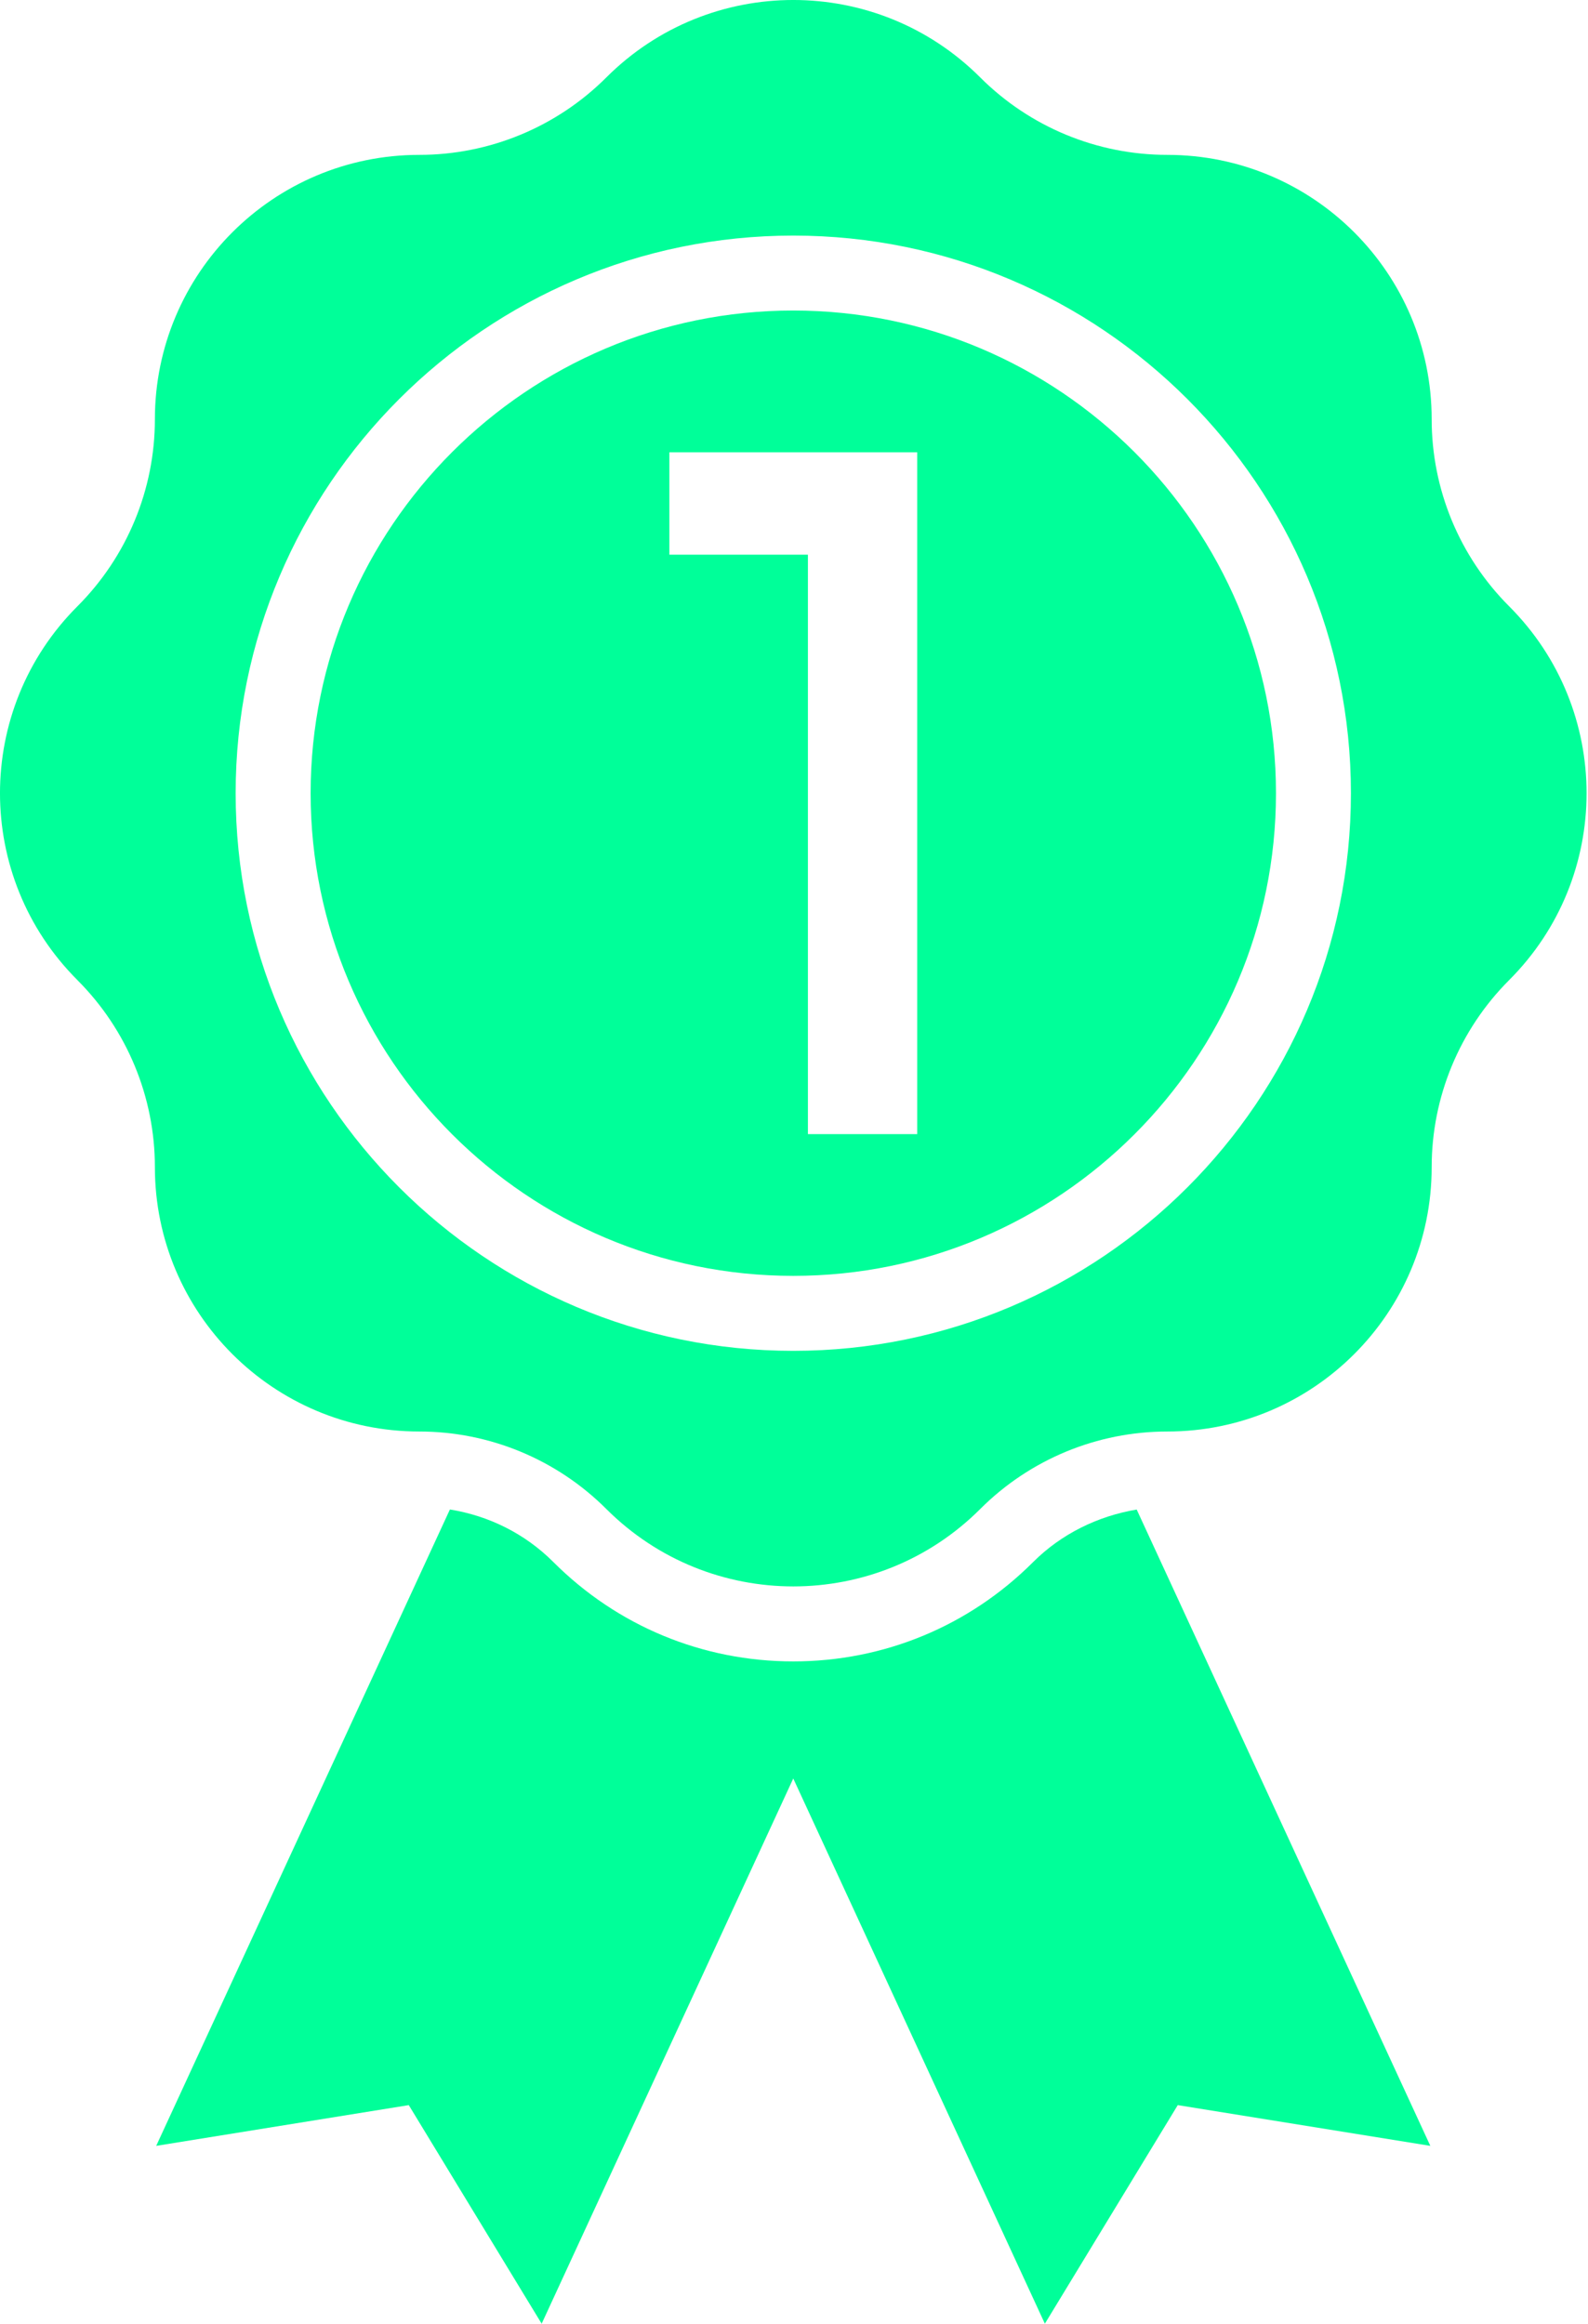 <svg width="41" height="60" viewBox="0 0 41 60" fill="none" xmlns="http://www.w3.org/2000/svg">
<path d="M20.481 8.018C13.61 8.018 8.02 13.609 8.02 20.482C8.02 27.353 13.61 32.944 20.481 32.944C27.353 32.944 32.944 27.353 32.944 20.482C32.944 13.609 27.353 8.018 20.481 8.018ZM23.681 29.284H20.859V14.323H17.282V11.679H23.681V29.284Z" fill="#00FF99"/>
<path d="M38.963 15.654C37.683 14.373 36.964 12.637 36.964 10.826C36.964 7.056 33.907 3.999 30.137 3.999C28.326 3.999 26.589 3.28 25.309 2H25.309C22.643 -0.667 18.32 -0.667 15.654 2C14.373 3.28 12.637 3.999 10.826 3.999C7.056 3.999 3.999 7.056 3.999 10.826C3.999 12.637 3.28 14.373 2 15.654V15.654C-0.667 18.32 -0.667 22.643 2 25.308V25.309C3.28 26.589 3.999 28.326 3.999 30.136C3.999 33.907 7.056 36.963 10.826 36.963C12.637 36.963 14.373 37.683 15.654 38.963C18.32 41.629 22.643 41.629 25.309 38.963H25.309C26.589 37.683 28.326 36.963 30.137 36.963C33.907 36.963 36.964 33.907 36.964 30.136C36.964 28.326 37.683 26.589 38.963 25.308C41.63 22.643 41.63 18.32 38.963 15.654ZM20.481 34.88C12.542 34.88 6.084 28.421 6.084 20.482C6.084 12.542 12.542 6.083 20.481 6.083C28.421 6.083 34.879 12.542 34.879 20.482C34.879 28.421 28.421 34.88 20.481 34.88Z" fill="#00FF99"/>
<path d="M29.348 38.978C28.345 39.145 27.4 39.609 26.677 40.331C25.022 41.987 22.821 42.899 20.481 42.899C18.14 42.899 15.94 41.987 14.285 40.331C13.55 39.597 12.621 39.139 11.616 38.976L4.033 55.408L10.554 54.356L13.985 60L20.481 45.922L26.977 60L30.408 54.356L36.929 55.408L29.348 38.978Z" fill="#00FF99"/>
</svg>
